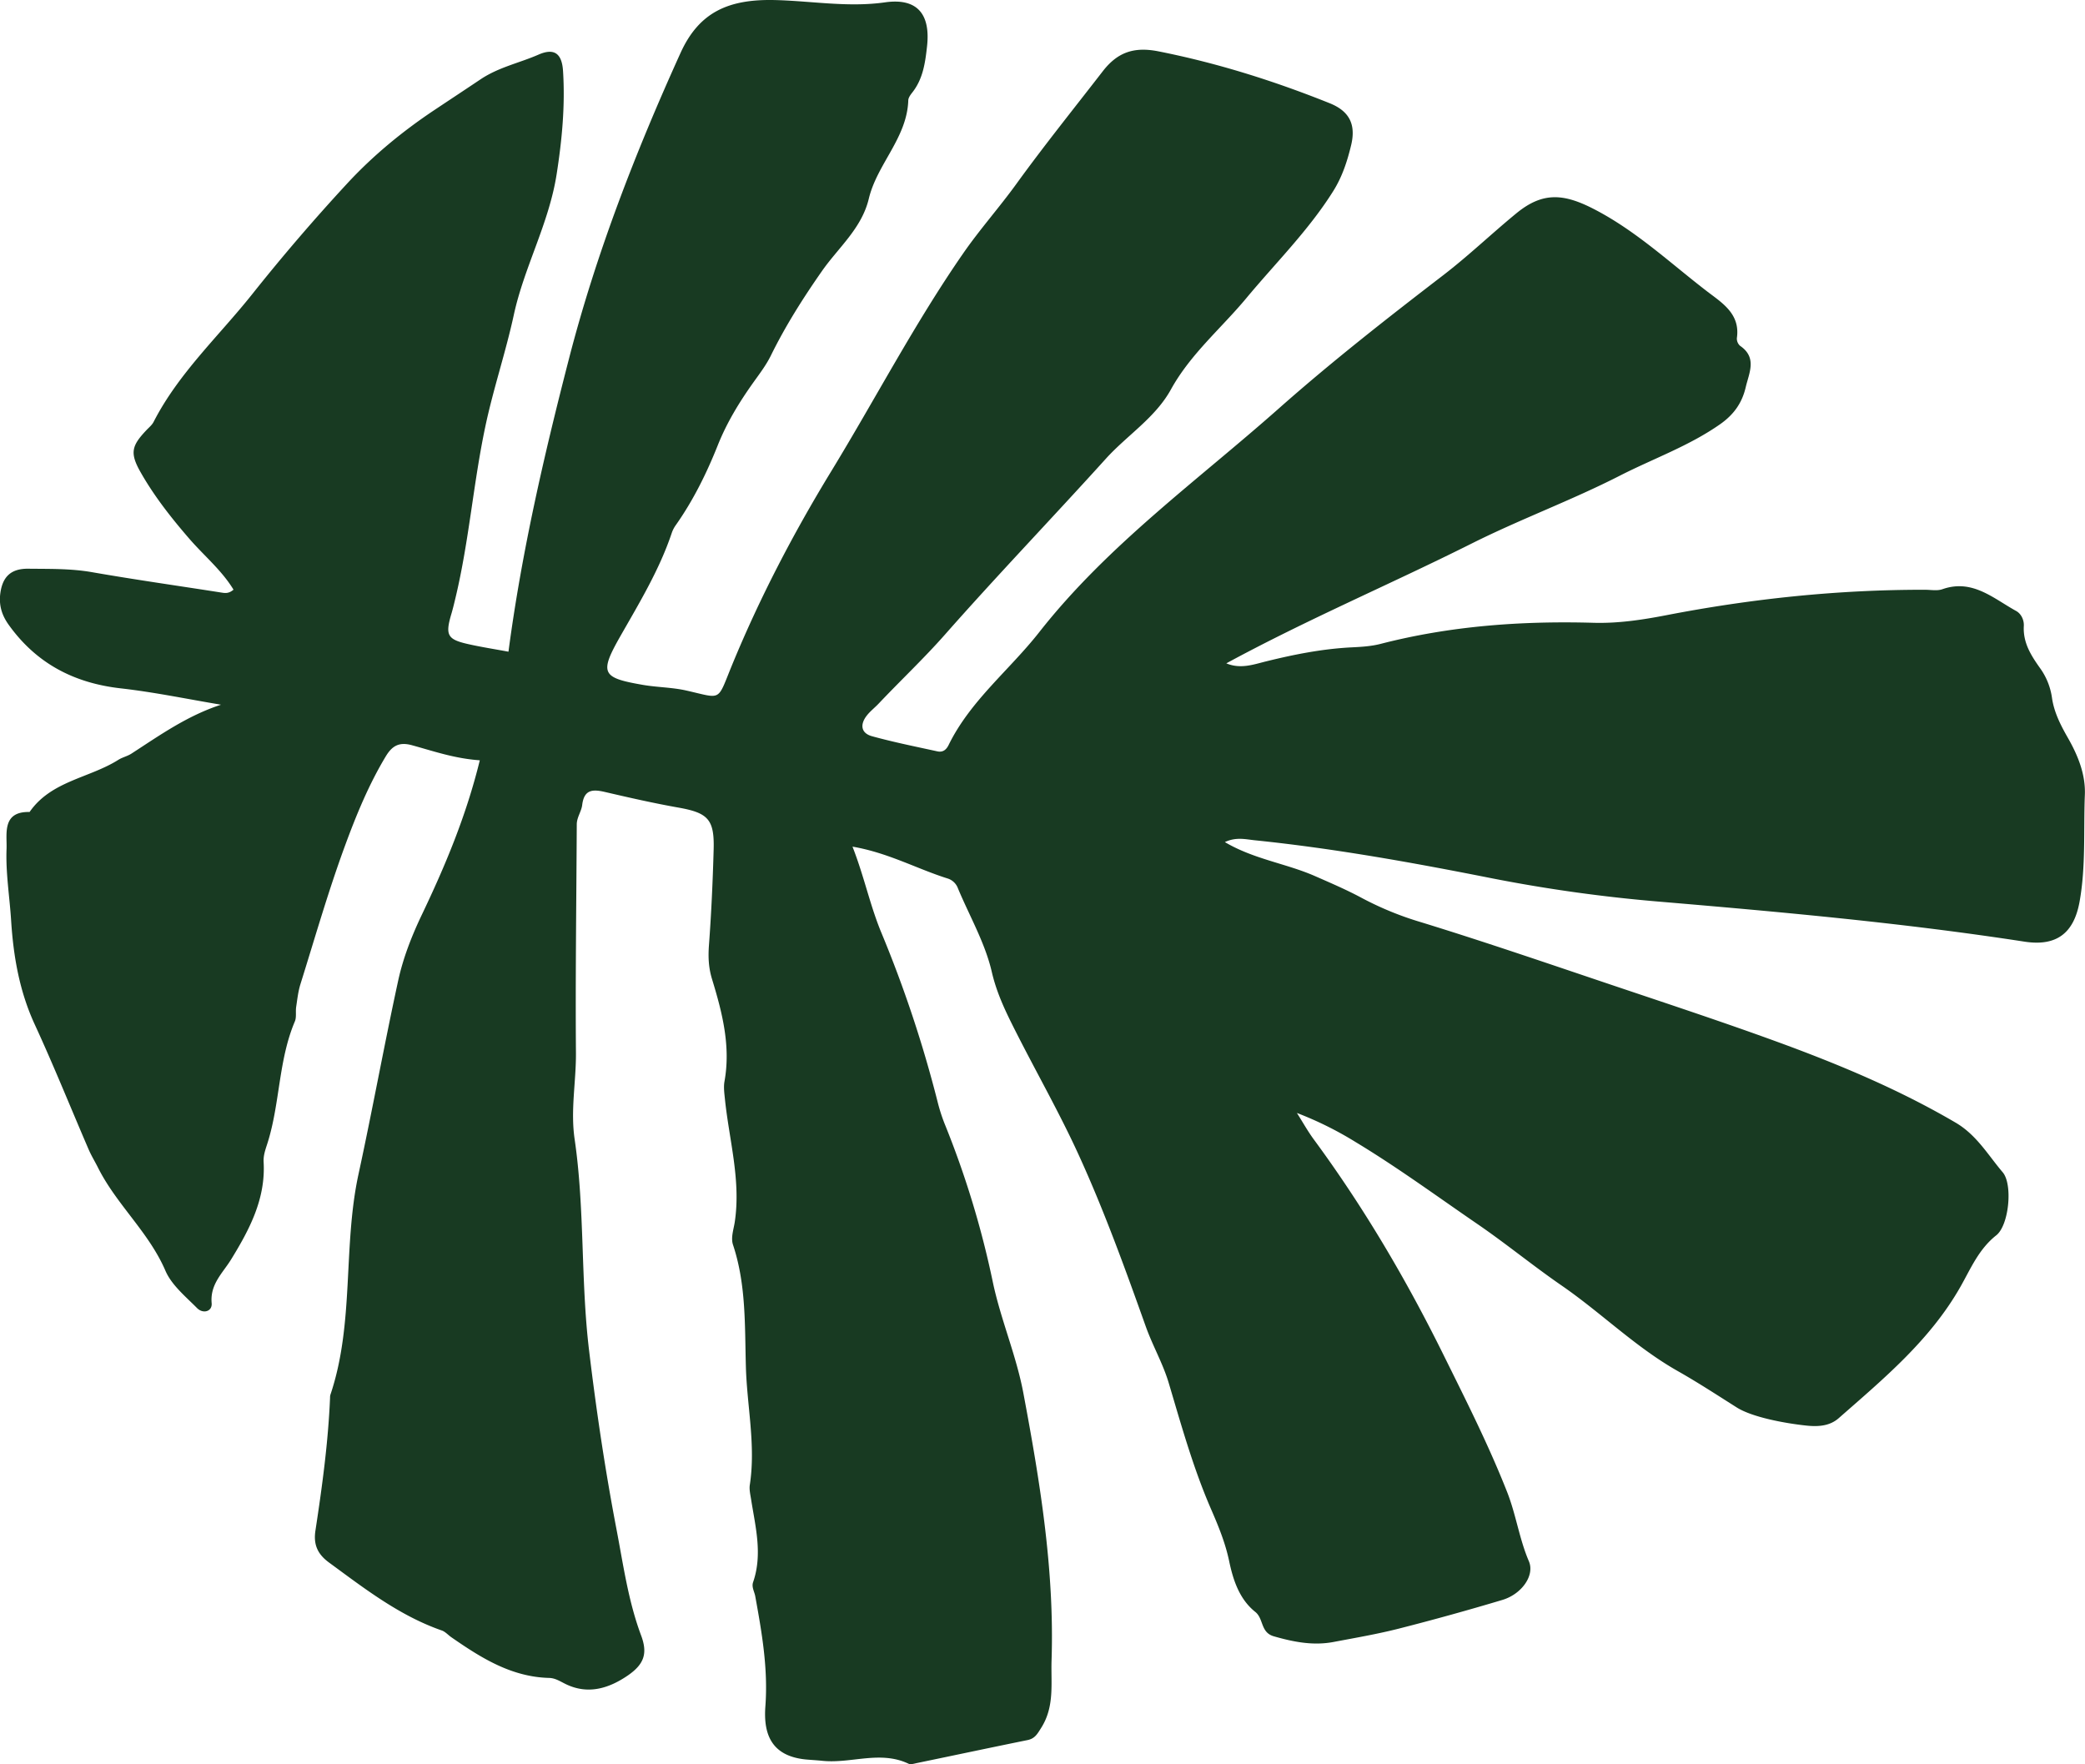 <svg xmlns="http://www.w3.org/2000/svg" viewBox="0 0 1466.27 1240.47"><defs><style>.cls-1{fill:#183a22;}</style></defs><title>Plant Transition 1</title><g id="Camada_2" data-name="Camada 2"><g id="Camada_6" data-name="Camada 6"><path class="cls-1" d="M337.42,534.65c-18-1.27-32.79-6.53-47.8-10.62-9.07-2.47-13.94.57-18.34,7.87-12,19.93-20.82,41.47-28.76,63.09-11.72,31.9-21.09,64.66-31.25,97.13-1.61,5.14-2.18,10.63-3,16-.5,3.36.35,7.16-.91,10.13-11.53,27.2-10.41,57.19-19.06,85-1.42,4.56-3.2,8.95-2.91,13.91,1.49,25.83-9.91,47.41-22.84,68.45-5.91,9.62-14.92,17.4-13.71,30.79.53,5.85-6,7.77-10.29,3.44-8.09-8.18-17.88-16.16-22.23-26.26C104.64,866.41,81.85,847,68.87,821c-2.13-4.25-4.65-8.33-6.53-12.68C49.7,779,37.8,749.39,24.45,720.45c-10.76-23.33-15-47.75-16.62-73-1.06-16.89-3.9-33.81-3.22-50.6C5,586.63,1.2,570.52,20.81,571c15.12-21.87,42-23.79,62.39-36.66,2.87-1.81,6.41-2.55,9.24-4.39,19.88-12.87,39.25-26.68,63-34.39-23.46-3.91-46.82-8.82-70.43-11.49-33-3.72-59.45-17.54-78.93-44.75-4.67-6.53-6.72-13.15-6-20.86C1.38,406,7.26,399.79,19.87,399.93c14.94.17,29.89-.18,44.83,2.43,30.16,5.26,60.49,9.55,90.75,14.3,2.73.43,5.34.94,8.76-2-8.2-13.57-20.69-23.82-31.08-35.82-12.84-14.83-25-30.3-34.62-47.41-7.26-13-5.78-18.08,4.21-28.68,1.84-2,4.11-3.75,5.3-6.07,17.56-34.27,45.79-60.22,69.36-89.83q31.83-40,66.42-77.42c18.35-19.91,39.29-37.14,62-52.26,10.72-7.14,21.47-14.23,32.1-21.36,12.84-8.6,27.28-11.49,40.76-17.38,11-4.81,16.49-1,17.29,11.45,1.56,24.36-.7,48.33-4.5,72.66-5.43,34.7-22.82,65.19-30.12,98.92-5.73,26.44-14.44,52-20.06,78.65-8.37,39.64-11.4,80.08-20.74,119.45-.94,3.95-1.87,7.91-3,11.8-4.53,15.18-3.07,18.23,11.58,21.55,9.19,2.08,18.53,3.52,28.47,5.37,9.3-70.35,25.13-138.49,42.57-206.09,19.09-74,46.81-145.25,78.39-214.87C491.69,8.27,512.63-.8,545.39.05c25.58.67,51.12,5.27,77,1.6,22.41-3.19,32.09,8,29.55,30.92-1.29,11.68-2.86,23-10.42,32.54-1.24,1.58-2.71,3.57-2.77,5.42C637.88,97,616.85,115.31,611,139.67c-5,21-21.45,34.43-33,51-13.28,19-25.64,38.51-35.89,59.37-3.28,6.66-7.89,12.71-12.24,18.8-9.92,13.91-18.72,28.3-25.11,44.32-7.82,19.6-17.16,38.57-29.39,55.95a21.3,21.3,0,0,0-2.87,5.41c-8.69,26.05-22.82,49.3-36.32,73-14.86,26.11-12.86,29.11,15.95,34.1,10.06,1.74,20.47,1.71,30.39,3.94,25.47,5.72,21.57,8.21,32.11-17.46,19.52-47.51,43.24-92.94,69.81-136.5,31.17-51.09,58.86-104.32,93-153.55,11.58-16.71,25.2-32,37.18-48.53,19.54-27,40.46-53,60.85-79.35,10-12.92,21.33-17.57,39-14.1C856,44.28,896,56.91,935.17,72.62,948.47,78,953.78,87,950.2,102c-2.67,11.16-6.22,22.17-12.52,32.24-17.36,27.73-40.55,50.57-61.27,75.51C858.71,231,837.19,249,823.49,273.8c-11,20-30.86,32.26-45.87,48.86-37.41,41.39-76.09,81.65-113,123.5-14.88,16.88-31.17,32.2-46.56,48.47-2.81,3-6.14,5.5-8.6,8.71-4.75,6.18-4,12.25,3.8,14.39,15.12,4.17,30.54,7.26,45.87,10.62,3.71.82,6.21-.82,8-4.49,15.29-31.21,42.8-52.66,63.76-79.37,48-61.1,110.85-106.24,168.34-157.16,37.2-32.94,76.29-63.51,115.67-93.76,17.82-13.68,34.12-29.33,51.51-43.59,19-15.58,34-13.75,55.76-2.31,29.34,15.42,53,37.83,78.77,57.57,10.52,8,22.93,15.7,20.52,32.44a6.78,6.78,0,0,0,2.24,5.5c12.13,8.28,6.35,19,4,29-2.52,10.89-8.1,19.1-17.84,26-22,15.46-47.07,24.24-70.63,36.28-34.06,17.4-70,30.59-104.12,47.67-56.93,28.54-115.64,53.37-172.71,84.34,10,4.18,19.1.81,27.84-1.35,19.89-4.93,39.86-8.88,60.38-9.9,6.78-.33,13.72-.75,20.25-2.43,49.17-12.68,99.21-16.26,149.75-14.84,17.12.49,33.81-2,50.61-5.22,60.25-11.71,121.09-18.11,182.54-18,4.09,0,8.53.89,12.19-.39,21.07-7.39,35.72,6.39,51.8,15.25,3.72,2,5.7,6.53,5.48,10.53-.65,11.78,5,20.68,11.4,29.68a46.83,46.83,0,0,1,8.38,20.71c1.44,10.37,6.15,19.48,11.22,28.36,7.12,12.46,12.48,25.73,11.93,40-1,25,.76,50.21-3.7,75.13-4,22.21-16.17,31.66-38.8,28.17-84.68-13.06-170-20.77-255.27-28a1074.42,1074.42,0,0,1-119.14-16.52c-55.18-10.94-110.65-21-166.72-26.75-6.46-.66-13.27-2.48-21.15,1.27,20.47,12.1,43.09,15,63.41,23.92,11.23,4.94,22.42,9.71,33.26,15.57a224.43,224.43,0,0,0,41.39,16.88c45.52,14,90.56,29.49,135.7,44.67,38.07,12.81,76.25,25.4,114,39.16,43.44,15.85,86,33.56,126.15,57.09,14.81,8.7,22.76,22.76,33.09,34.89,7.19,8.46,4.47,37.23-4.52,44.33-12.46,9.85-18,23.59-25.32,36.4-21.33,37.46-53.89,64.45-85.53,92.23-6,5.23-13.62,6.13-22.62,5.18-15.12-1.59-38.06-5.85-49-12.73-13.76-8.7-27.4-17.62-41.55-25.63-29.69-16.81-53.86-41-81.76-60.22-20-13.79-39-29.39-58.94-43.06-28.55-19.55-56.55-40.11-86.24-58a245.27,245.27,0,0,0-40.87-20.21c4,6.27,7.59,12.8,12,18.77C959.16,849.11,989,899.86,1015.26,953c15.71,31.77,31.65,63.25,44.67,96.32,6.28,16,8.5,32.84,15.25,48.56,4.29,10-5.07,23.14-18.62,27.2q-36.15,10.83-72.74,20.16c-15.13,3.85-30.59,6.5-46,9.41-14.37,2.73-28.13,0-42.07-4-9.41-2.74-7-12.39-13-17.15-11.19-8.94-15.58-22.45-18.36-35.74-2.7-12.88-7.58-24.71-12.74-36.56-12.5-28.75-20.85-58.85-29.78-88.8-4.06-13.58-11.32-26.17-16.1-39.57-14.56-40.83-29.31-81.64-47.33-121-13.27-29-29.12-56.84-43.57-85.32-7-13.82-13.75-27.29-17.4-43.08-4.69-20.32-15.64-39.19-23.8-58.73a11.3,11.3,0,0,0-7-6.86c-21.74-6.79-42-18.17-67.15-22.47,8.32,21.28,12.39,41.65,20.5,61a861,861,0,0,1,39.26,118.11,123.29,123.29,0,0,0,4.93,15.52,648.78,648.78,0,0,1,33.9,111.13c5.57,26.69,16.55,51.83,21.55,78.42,11.66,62.06,21.93,124.36,19.85,188-.53,16.22,2.26,32.38-7.27,47.46-2.74,4.33-4.44,7.58-9.66,8.64-25.92,5.27-51.79,10.77-77.69,16.13-2,.41-4.42,1.22-6,.47-19.85-9.42-40.27,0-60.31-2-4-.42-8.12-.62-12.17-1-23.86-2.48-29.61-17.71-28.17-37.18,2-26.67-2.47-52-7.11-77.57-.6-3.3-2.7-6.46-1.52-9.89,6.8-19.67,1.61-39-1.43-58.39-.52-3.33-1.37-6.82-.87-10.06,4.26-27.92-2-55.39-2.77-83-.83-29.07.26-57.79-9.07-85.85-1.65-5,.49-10.89,1.25-16,4.42-29.51-4-57.77-6.93-86.55-.41-4-1-8.24-.33-12.14,4.55-25-1.57-48.67-8.72-72.07-2.49-8.13-2.78-15.65-2.17-23.94,1.66-22.38,2.68-44.82,3.3-67.26.59-21.22-4-25.75-24.78-29.45-17.36-3.08-34.59-7-51.77-11-8.64-2-14.59-1.69-15.9,9.22-.55,4.49-3.79,8.65-3.81,13.57-.26,53.53-1,107.06-.58,160.58.16,20.27-3.92,40.32-.93,60.77,7.19,49.11,4.23,99,10.12,148.21,5.07,42.3,11.32,84.35,19.34,126.24,4.82,25.15,8.25,50.38,17.3,74.57,4.81,12.83,2,20.37-9.5,28.26C428,1187.41,413.17,1192,397.3,1184c-3.69-1.84-7-4-11.3-4.07-26.55-.73-47.81-14.19-68.65-28.64-2.24-1.56-4.19-3.86-6.66-4.72-29.84-10.4-54.34-29.5-79.39-47.84-8.13-6-11-12.76-9.44-22.63,4.72-30.92,8.94-61.91,10.25-93.21a7.57,7.57,0,0,1,.22-2c17-50.42,8.68-104,19.8-155.26,9.81-45.21,18.05-90.76,27.88-136,3.46-15.93,9.46-31.29,16.54-46.15C313,609.06,327.78,574,337.42,534.65Z"/></g></g></svg>